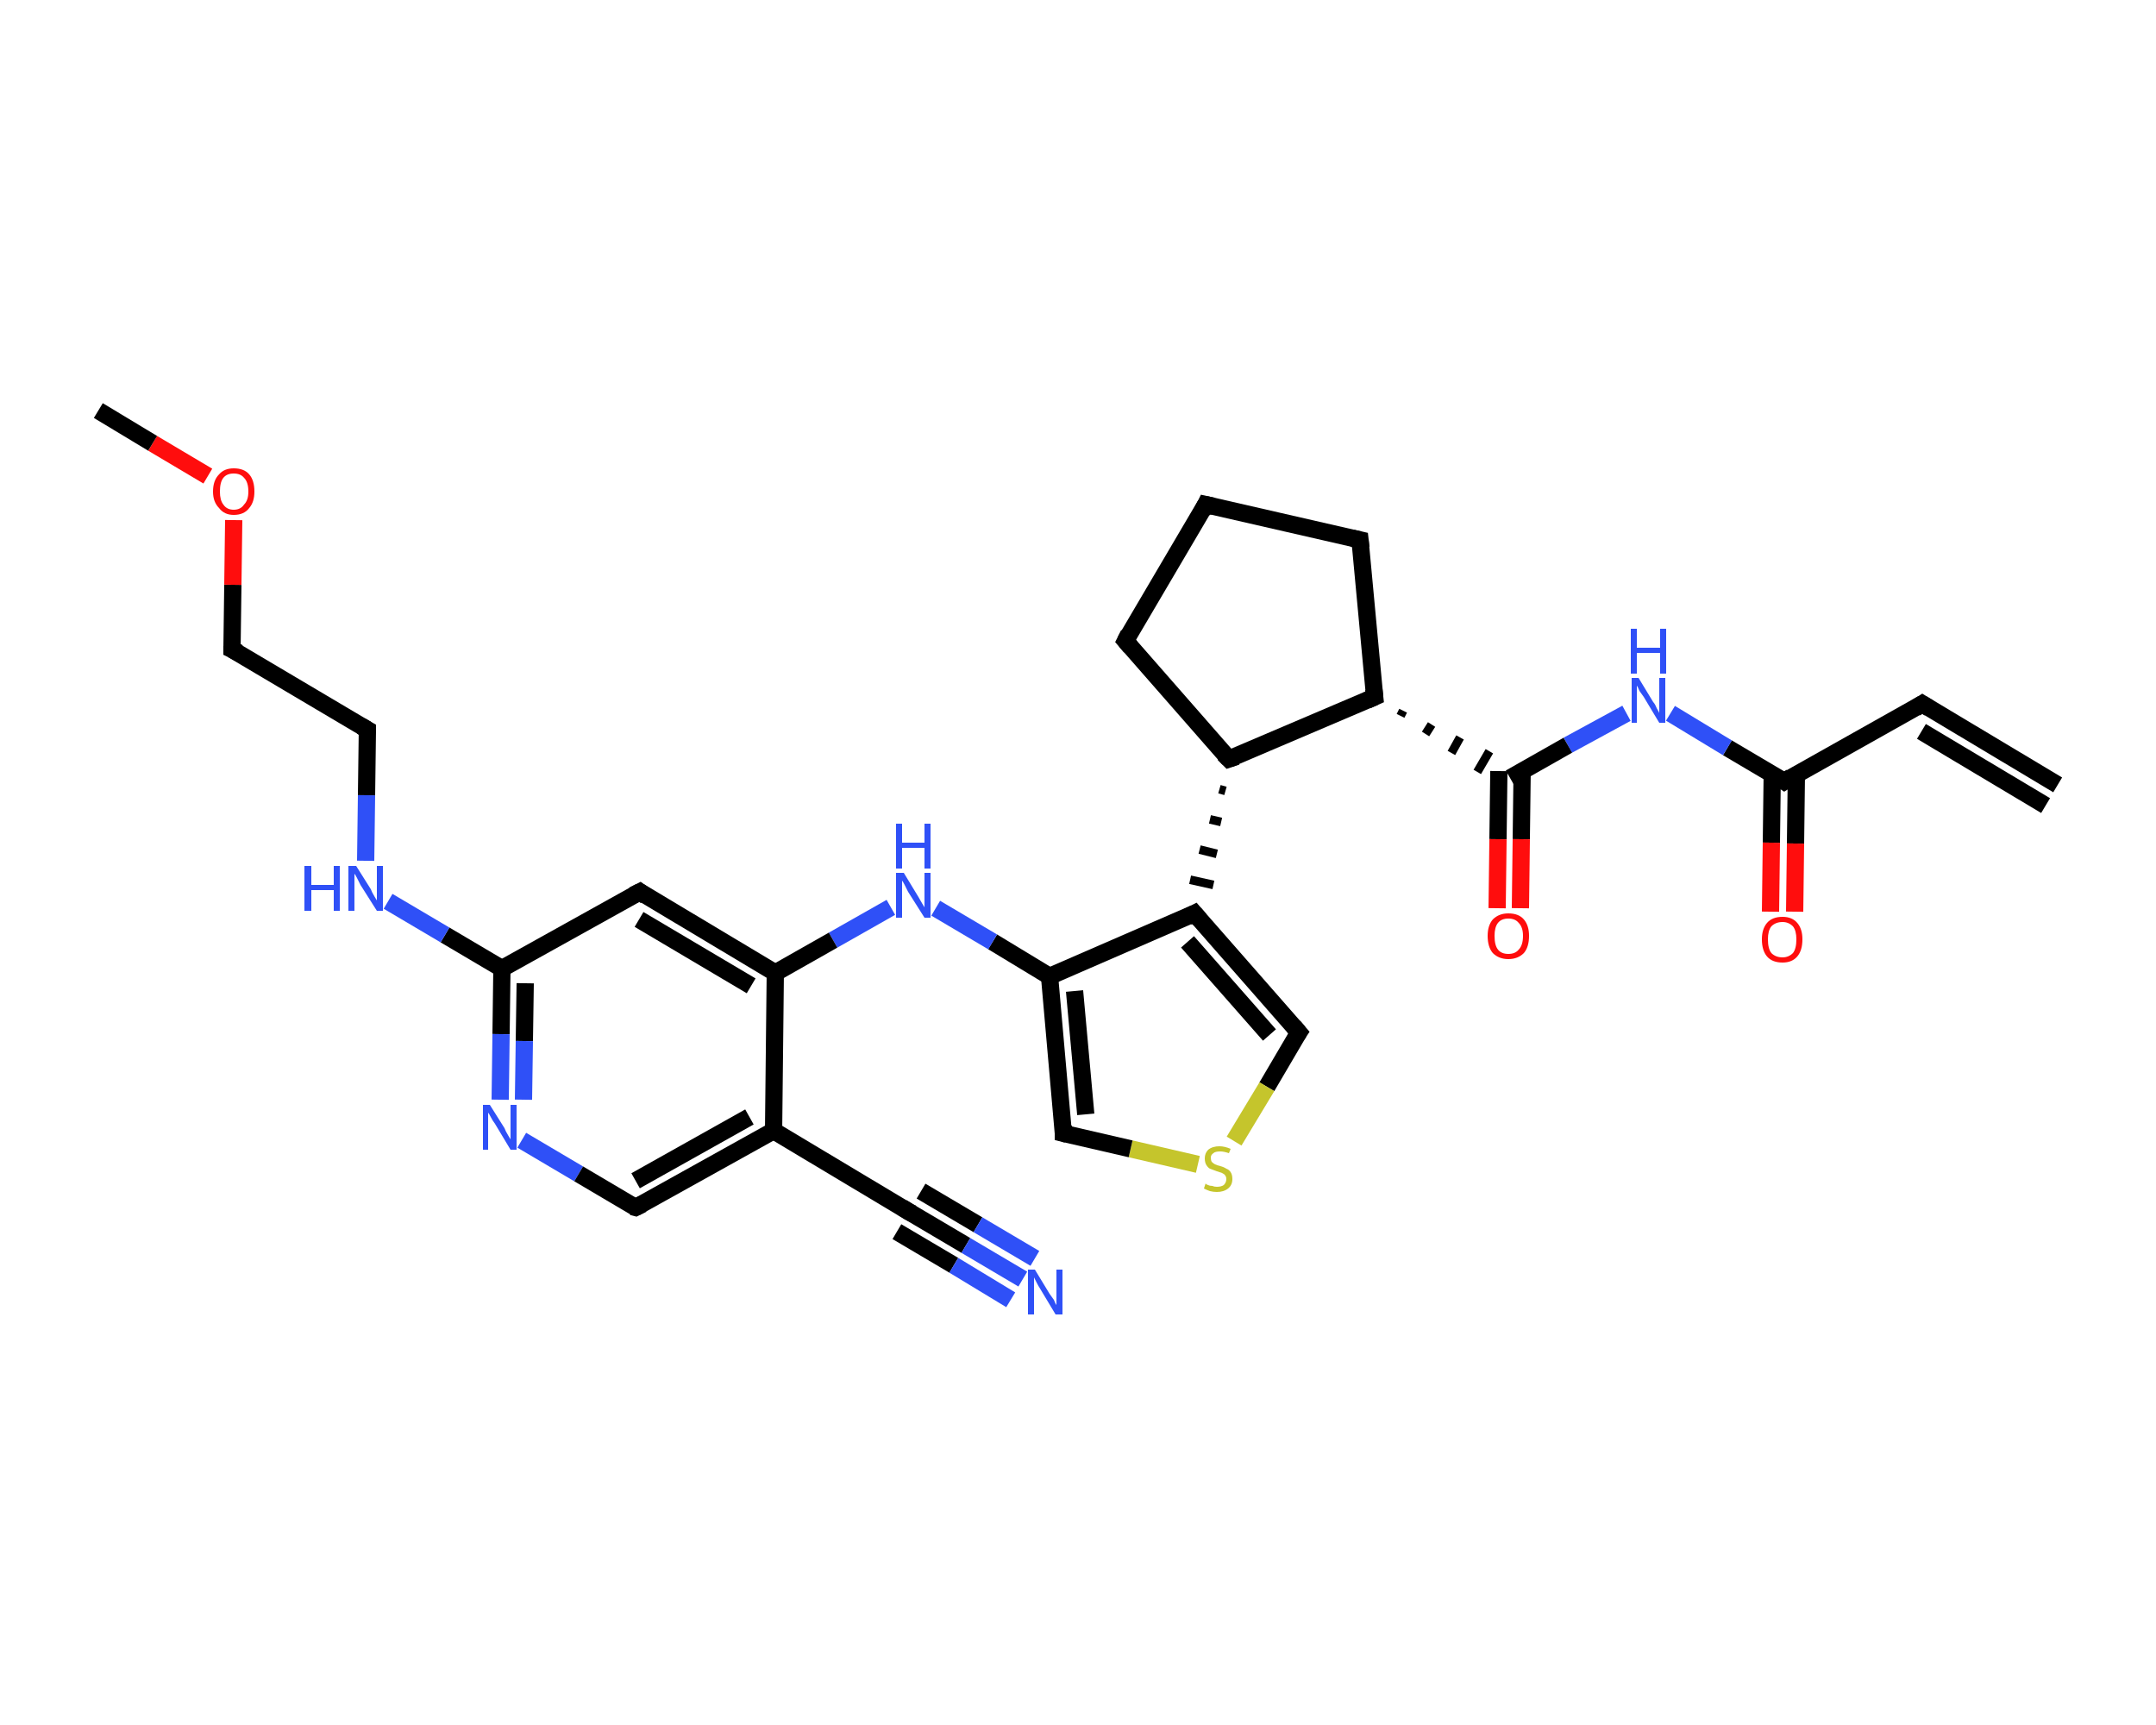<?xml version='1.0' encoding='iso-8859-1'?>
<svg version='1.1' baseProfile='full'
              xmlns='http://www.w3.org/2000/svg'
                      xmlns:rdkit='http://www.rdkit.org/xml'
                      xmlns:xlink='http://www.w3.org/1999/xlink'
                  xml:space='preserve'
width='250px' height='200px' viewBox='0 0 250 200'>
<!-- END OF HEADER -->
<rect style='opacity:1.0;fill:#FFFFFF;stroke:none' width='250.0' height='200.0' x='0.0' y='0.0'> </rect>
<path class='bond-0 atom-0 atom-1' d='M 238.6,91.0 L 222.9,81.6' style='fill:none;fill-rule:evenodd;stroke:#000000;stroke-width:2.0px;stroke-linecap:butt;stroke-linejoin:miter;stroke-opacity:1' />
<path class='bond-0 atom-0 atom-1' d='M 237.2,93.4 L 222.8,84.8' style='fill:none;fill-rule:evenodd;stroke:#000000;stroke-width:2.0px;stroke-linecap:butt;stroke-linejoin:miter;stroke-opacity:1' />
<path class='bond-1 atom-1 atom-2' d='M 222.9,81.6 L 206.9,90.6' style='fill:none;fill-rule:evenodd;stroke:#000000;stroke-width:2.0px;stroke-linecap:butt;stroke-linejoin:miter;stroke-opacity:1' />
<path class='bond-2 atom-2 atom-3' d='M 205.5,89.8 L 205.4,97.7' style='fill:none;fill-rule:evenodd;stroke:#000000;stroke-width:2.0px;stroke-linecap:butt;stroke-linejoin:miter;stroke-opacity:1' />
<path class='bond-2 atom-2 atom-3' d='M 205.4,97.7 L 205.3,105.7' style='fill:none;fill-rule:evenodd;stroke:#FF0D0D;stroke-width:2.0px;stroke-linecap:butt;stroke-linejoin:miter;stroke-opacity:1' />
<path class='bond-2 atom-2 atom-3' d='M 208.3,89.8 L 208.2,97.8' style='fill:none;fill-rule:evenodd;stroke:#000000;stroke-width:2.0px;stroke-linecap:butt;stroke-linejoin:miter;stroke-opacity:1' />
<path class='bond-2 atom-2 atom-3' d='M 208.2,97.8 L 208.1,105.7' style='fill:none;fill-rule:evenodd;stroke:#FF0D0D;stroke-width:2.0px;stroke-linecap:butt;stroke-linejoin:miter;stroke-opacity:1' />
<path class='bond-3 atom-2 atom-4' d='M 206.9,90.6 L 200.3,86.7' style='fill:none;fill-rule:evenodd;stroke:#000000;stroke-width:2.0px;stroke-linecap:butt;stroke-linejoin:miter;stroke-opacity:1' />
<path class='bond-3 atom-2 atom-4' d='M 200.3,86.7 L 193.7,82.7' style='fill:none;fill-rule:evenodd;stroke:#2F50F7;stroke-width:2.0px;stroke-linecap:butt;stroke-linejoin:miter;stroke-opacity:1' />
<path class='bond-4 atom-4 atom-5' d='M 188.6,82.7 L 181.8,86.4' style='fill:none;fill-rule:evenodd;stroke:#2F50F7;stroke-width:2.0px;stroke-linecap:butt;stroke-linejoin:miter;stroke-opacity:1' />
<path class='bond-4 atom-4 atom-5' d='M 181.8,86.4 L 175.1,90.2' style='fill:none;fill-rule:evenodd;stroke:#000000;stroke-width:2.0px;stroke-linecap:butt;stroke-linejoin:miter;stroke-opacity:1' />
<path class='bond-5 atom-5 atom-6' d='M 173.8,89.4 L 173.7,97.3' style='fill:none;fill-rule:evenodd;stroke:#000000;stroke-width:2.0px;stroke-linecap:butt;stroke-linejoin:miter;stroke-opacity:1' />
<path class='bond-5 atom-5 atom-6' d='M 173.7,97.3 L 173.6,105.3' style='fill:none;fill-rule:evenodd;stroke:#FF0D0D;stroke-width:2.0px;stroke-linecap:butt;stroke-linejoin:miter;stroke-opacity:1' />
<path class='bond-5 atom-5 atom-6' d='M 176.5,89.4 L 176.4,97.3' style='fill:none;fill-rule:evenodd;stroke:#000000;stroke-width:2.0px;stroke-linecap:butt;stroke-linejoin:miter;stroke-opacity:1' />
<path class='bond-5 atom-5 atom-6' d='M 176.4,97.3 L 176.3,105.3' style='fill:none;fill-rule:evenodd;stroke:#FF0D0D;stroke-width:2.0px;stroke-linecap:butt;stroke-linejoin:miter;stroke-opacity:1' />
<path class='bond-6 atom-7 atom-5' d='M 162.4,83.0 L 162.7,82.4' style='fill:none;fill-rule:evenodd;stroke:#000000;stroke-width:1.0px;stroke-linecap:butt;stroke-linejoin:miter;stroke-opacity:1' />
<path class='bond-6 atom-7 atom-5' d='M 165.3,85.1 L 166.0,84.0' style='fill:none;fill-rule:evenodd;stroke:#000000;stroke-width:1.0px;stroke-linecap:butt;stroke-linejoin:miter;stroke-opacity:1' />
<path class='bond-6 atom-7 atom-5' d='M 168.3,87.3 L 169.3,85.5' style='fill:none;fill-rule:evenodd;stroke:#000000;stroke-width:1.0px;stroke-linecap:butt;stroke-linejoin:miter;stroke-opacity:1' />
<path class='bond-6 atom-7 atom-5' d='M 171.3,89.5 L 172.7,87.1' style='fill:none;fill-rule:evenodd;stroke:#000000;stroke-width:1.0px;stroke-linecap:butt;stroke-linejoin:miter;stroke-opacity:1' />
<path class='bond-7 atom-7 atom-8' d='M 159.4,80.8 L 157.7,62.6' style='fill:none;fill-rule:evenodd;stroke:#000000;stroke-width:2.0px;stroke-linecap:butt;stroke-linejoin:miter;stroke-opacity:1' />
<path class='bond-8 atom-8 atom-9' d='M 157.7,62.6 L 139.8,58.5' style='fill:none;fill-rule:evenodd;stroke:#000000;stroke-width:2.0px;stroke-linecap:butt;stroke-linejoin:miter;stroke-opacity:1' />
<path class='bond-9 atom-9 atom-10' d='M 139.8,58.5 L 130.5,74.3' style='fill:none;fill-rule:evenodd;stroke:#000000;stroke-width:2.0px;stroke-linecap:butt;stroke-linejoin:miter;stroke-opacity:1' />
<path class='bond-10 atom-10 atom-11' d='M 130.5,74.3 L 142.5,88.0' style='fill:none;fill-rule:evenodd;stroke:#000000;stroke-width:2.0px;stroke-linecap:butt;stroke-linejoin:miter;stroke-opacity:1' />
<path class='bond-11 atom-11 atom-12' d='M 141.4,91.5 L 142.1,91.7' style='fill:none;fill-rule:evenodd;stroke:#000000;stroke-width:1.0px;stroke-linecap:butt;stroke-linejoin:miter;stroke-opacity:1' />
<path class='bond-11 atom-11 atom-12' d='M 140.3,95.0 L 141.6,95.3' style='fill:none;fill-rule:evenodd;stroke:#000000;stroke-width:1.0px;stroke-linecap:butt;stroke-linejoin:miter;stroke-opacity:1' />
<path class='bond-11 atom-11 atom-12' d='M 139.1,98.5 L 141.1,99.0' style='fill:none;fill-rule:evenodd;stroke:#000000;stroke-width:1.0px;stroke-linecap:butt;stroke-linejoin:miter;stroke-opacity:1' />
<path class='bond-11 atom-11 atom-12' d='M 138.0,102.0 L 140.7,102.6' style='fill:none;fill-rule:evenodd;stroke:#000000;stroke-width:1.0px;stroke-linecap:butt;stroke-linejoin:miter;stroke-opacity:1' />
<path class='bond-12 atom-12 atom-13' d='M 138.5,105.9 L 150.6,119.7' style='fill:none;fill-rule:evenodd;stroke:#000000;stroke-width:2.0px;stroke-linecap:butt;stroke-linejoin:miter;stroke-opacity:1' />
<path class='bond-12 atom-12 atom-13' d='M 137.7,109.2 L 147.2,120.0' style='fill:none;fill-rule:evenodd;stroke:#000000;stroke-width:2.0px;stroke-linecap:butt;stroke-linejoin:miter;stroke-opacity:1' />
<path class='bond-13 atom-13 atom-14' d='M 150.6,119.7 L 146.9,126.0' style='fill:none;fill-rule:evenodd;stroke:#000000;stroke-width:2.0px;stroke-linecap:butt;stroke-linejoin:miter;stroke-opacity:1' />
<path class='bond-13 atom-13 atom-14' d='M 146.9,126.0 L 143.1,132.3' style='fill:none;fill-rule:evenodd;stroke:#C5C52C;stroke-width:2.0px;stroke-linecap:butt;stroke-linejoin:miter;stroke-opacity:1' />
<path class='bond-14 atom-14 atom-15' d='M 138.9,135.0 L 131.1,133.2' style='fill:none;fill-rule:evenodd;stroke:#C5C52C;stroke-width:2.0px;stroke-linecap:butt;stroke-linejoin:miter;stroke-opacity:1' />
<path class='bond-14 atom-14 atom-15' d='M 131.1,133.2 L 123.3,131.4' style='fill:none;fill-rule:evenodd;stroke:#000000;stroke-width:2.0px;stroke-linecap:butt;stroke-linejoin:miter;stroke-opacity:1' />
<path class='bond-15 atom-15 atom-16' d='M 123.3,131.4 L 121.7,113.2' style='fill:none;fill-rule:evenodd;stroke:#000000;stroke-width:2.0px;stroke-linecap:butt;stroke-linejoin:miter;stroke-opacity:1' />
<path class='bond-15 atom-15 atom-16' d='M 125.9,129.2 L 124.6,114.9' style='fill:none;fill-rule:evenodd;stroke:#000000;stroke-width:2.0px;stroke-linecap:butt;stroke-linejoin:miter;stroke-opacity:1' />
<path class='bond-16 atom-16 atom-17' d='M 121.7,113.2 L 115.1,109.2' style='fill:none;fill-rule:evenodd;stroke:#000000;stroke-width:2.0px;stroke-linecap:butt;stroke-linejoin:miter;stroke-opacity:1' />
<path class='bond-16 atom-16 atom-17' d='M 115.1,109.2 L 108.5,105.3' style='fill:none;fill-rule:evenodd;stroke:#2F50F7;stroke-width:2.0px;stroke-linecap:butt;stroke-linejoin:miter;stroke-opacity:1' />
<path class='bond-17 atom-17 atom-18' d='M 103.3,105.2 L 96.6,109.0' style='fill:none;fill-rule:evenodd;stroke:#2F50F7;stroke-width:2.0px;stroke-linecap:butt;stroke-linejoin:miter;stroke-opacity:1' />
<path class='bond-17 atom-17 atom-18' d='M 96.6,109.0 L 89.9,112.8' style='fill:none;fill-rule:evenodd;stroke:#000000;stroke-width:2.0px;stroke-linecap:butt;stroke-linejoin:miter;stroke-opacity:1' />
<path class='bond-18 atom-18 atom-19' d='M 89.9,112.8 L 74.2,103.4' style='fill:none;fill-rule:evenodd;stroke:#000000;stroke-width:2.0px;stroke-linecap:butt;stroke-linejoin:miter;stroke-opacity:1' />
<path class='bond-18 atom-18 atom-19' d='M 87.1,114.3 L 74.1,106.6' style='fill:none;fill-rule:evenodd;stroke:#000000;stroke-width:2.0px;stroke-linecap:butt;stroke-linejoin:miter;stroke-opacity:1' />
<path class='bond-19 atom-19 atom-20' d='M 74.2,103.4 L 58.2,112.3' style='fill:none;fill-rule:evenodd;stroke:#000000;stroke-width:2.0px;stroke-linecap:butt;stroke-linejoin:miter;stroke-opacity:1' />
<path class='bond-20 atom-20 atom-21' d='M 58.2,112.3 L 51.6,108.4' style='fill:none;fill-rule:evenodd;stroke:#000000;stroke-width:2.0px;stroke-linecap:butt;stroke-linejoin:miter;stroke-opacity:1' />
<path class='bond-20 atom-20 atom-21' d='M 51.6,108.4 L 45.0,104.5' style='fill:none;fill-rule:evenodd;stroke:#2F50F7;stroke-width:2.0px;stroke-linecap:butt;stroke-linejoin:miter;stroke-opacity:1' />
<path class='bond-21 atom-21 atom-22' d='M 42.4,99.8 L 42.5,92.2' style='fill:none;fill-rule:evenodd;stroke:#2F50F7;stroke-width:2.0px;stroke-linecap:butt;stroke-linejoin:miter;stroke-opacity:1' />
<path class='bond-21 atom-21 atom-22' d='M 42.5,92.2 L 42.6,84.6' style='fill:none;fill-rule:evenodd;stroke:#000000;stroke-width:2.0px;stroke-linecap:butt;stroke-linejoin:miter;stroke-opacity:1' />
<path class='bond-22 atom-22 atom-23' d='M 42.6,84.6 L 26.9,75.3' style='fill:none;fill-rule:evenodd;stroke:#000000;stroke-width:2.0px;stroke-linecap:butt;stroke-linejoin:miter;stroke-opacity:1' />
<path class='bond-23 atom-23 atom-24' d='M 26.9,75.3 L 27.0,67.8' style='fill:none;fill-rule:evenodd;stroke:#000000;stroke-width:2.0px;stroke-linecap:butt;stroke-linejoin:miter;stroke-opacity:1' />
<path class='bond-23 atom-23 atom-24' d='M 27.0,67.8 L 27.1,60.3' style='fill:none;fill-rule:evenodd;stroke:#FF0D0D;stroke-width:2.0px;stroke-linecap:butt;stroke-linejoin:miter;stroke-opacity:1' />
<path class='bond-24 atom-24 atom-25' d='M 24.1,55.2 L 17.7,51.4' style='fill:none;fill-rule:evenodd;stroke:#FF0D0D;stroke-width:2.0px;stroke-linecap:butt;stroke-linejoin:miter;stroke-opacity:1' />
<path class='bond-24 atom-24 atom-25' d='M 17.7,51.4 L 11.4,47.6' style='fill:none;fill-rule:evenodd;stroke:#000000;stroke-width:2.0px;stroke-linecap:butt;stroke-linejoin:miter;stroke-opacity:1' />
<path class='bond-25 atom-20 atom-26' d='M 58.2,112.3 L 58.1,119.9' style='fill:none;fill-rule:evenodd;stroke:#000000;stroke-width:2.0px;stroke-linecap:butt;stroke-linejoin:miter;stroke-opacity:1' />
<path class='bond-25 atom-20 atom-26' d='M 58.1,119.9 L 58.0,127.5' style='fill:none;fill-rule:evenodd;stroke:#2F50F7;stroke-width:2.0px;stroke-linecap:butt;stroke-linejoin:miter;stroke-opacity:1' />
<path class='bond-25 atom-20 atom-26' d='M 60.9,114.0 L 60.8,120.7' style='fill:none;fill-rule:evenodd;stroke:#000000;stroke-width:2.0px;stroke-linecap:butt;stroke-linejoin:miter;stroke-opacity:1' />
<path class='bond-25 atom-20 atom-26' d='M 60.8,120.7 L 60.7,127.5' style='fill:none;fill-rule:evenodd;stroke:#2F50F7;stroke-width:2.0px;stroke-linecap:butt;stroke-linejoin:miter;stroke-opacity:1' />
<path class='bond-26 atom-26 atom-27' d='M 60.5,132.2 L 67.1,136.1' style='fill:none;fill-rule:evenodd;stroke:#2F50F7;stroke-width:2.0px;stroke-linecap:butt;stroke-linejoin:miter;stroke-opacity:1' />
<path class='bond-26 atom-26 atom-27' d='M 67.1,136.1 L 73.7,140.0' style='fill:none;fill-rule:evenodd;stroke:#000000;stroke-width:2.0px;stroke-linecap:butt;stroke-linejoin:miter;stroke-opacity:1' />
<path class='bond-27 atom-27 atom-28' d='M 73.7,140.0 L 89.7,131.1' style='fill:none;fill-rule:evenodd;stroke:#000000;stroke-width:2.0px;stroke-linecap:butt;stroke-linejoin:miter;stroke-opacity:1' />
<path class='bond-27 atom-27 atom-28' d='M 73.7,136.9 L 86.9,129.5' style='fill:none;fill-rule:evenodd;stroke:#000000;stroke-width:2.0px;stroke-linecap:butt;stroke-linejoin:miter;stroke-opacity:1' />
<path class='bond-28 atom-28 atom-29' d='M 89.7,131.1 L 105.4,140.5' style='fill:none;fill-rule:evenodd;stroke:#000000;stroke-width:2.0px;stroke-linecap:butt;stroke-linejoin:miter;stroke-opacity:1' />
<path class='bond-29 atom-29 atom-30' d='M 105.4,140.5 L 112.0,144.4' style='fill:none;fill-rule:evenodd;stroke:#000000;stroke-width:2.0px;stroke-linecap:butt;stroke-linejoin:miter;stroke-opacity:1' />
<path class='bond-29 atom-29 atom-30' d='M 112.0,144.4 L 118.6,148.3' style='fill:none;fill-rule:evenodd;stroke:#2F50F7;stroke-width:2.0px;stroke-linecap:butt;stroke-linejoin:miter;stroke-opacity:1' />
<path class='bond-29 atom-29 atom-30' d='M 106.8,138.1 L 113.4,142.0' style='fill:none;fill-rule:evenodd;stroke:#000000;stroke-width:2.0px;stroke-linecap:butt;stroke-linejoin:miter;stroke-opacity:1' />
<path class='bond-29 atom-29 atom-30' d='M 113.4,142.0 L 120.0,145.9' style='fill:none;fill-rule:evenodd;stroke:#2F50F7;stroke-width:2.0px;stroke-linecap:butt;stroke-linejoin:miter;stroke-opacity:1' />
<path class='bond-29 atom-29 atom-30' d='M 104.0,142.8 L 110.6,146.7' style='fill:none;fill-rule:evenodd;stroke:#000000;stroke-width:2.0px;stroke-linecap:butt;stroke-linejoin:miter;stroke-opacity:1' />
<path class='bond-29 atom-29 atom-30' d='M 110.6,146.7 L 117.2,150.7' style='fill:none;fill-rule:evenodd;stroke:#2F50F7;stroke-width:2.0px;stroke-linecap:butt;stroke-linejoin:miter;stroke-opacity:1' />
<path class='bond-30 atom-11 atom-7' d='M 142.5,88.0 L 159.4,80.8' style='fill:none;fill-rule:evenodd;stroke:#000000;stroke-width:2.0px;stroke-linecap:butt;stroke-linejoin:miter;stroke-opacity:1' />
<path class='bond-31 atom-16 atom-12' d='M 121.7,113.2 L 138.5,105.9' style='fill:none;fill-rule:evenodd;stroke:#000000;stroke-width:2.0px;stroke-linecap:butt;stroke-linejoin:miter;stroke-opacity:1' />
<path class='bond-32 atom-28 atom-18' d='M 89.7,131.1 L 89.9,112.8' style='fill:none;fill-rule:evenodd;stroke:#000000;stroke-width:2.0px;stroke-linecap:butt;stroke-linejoin:miter;stroke-opacity:1' />
<path d='M 223.7,82.1 L 222.9,81.6 L 222.1,82.1' style='fill:none;stroke:#000000;stroke-width:2.0px;stroke-linecap:butt;stroke-linejoin:miter;stroke-opacity:1;' />
<path d='M 207.7,90.1 L 206.9,90.6 L 206.6,90.4' style='fill:none;stroke:#000000;stroke-width:2.0px;stroke-linecap:butt;stroke-linejoin:miter;stroke-opacity:1;' />
<path d='M 159.3,79.9 L 159.4,80.8 L 158.5,81.2' style='fill:none;stroke:#000000;stroke-width:2.0px;stroke-linecap:butt;stroke-linejoin:miter;stroke-opacity:1;' />
<path d='M 157.8,63.5 L 157.7,62.6 L 156.8,62.4' style='fill:none;stroke:#000000;stroke-width:2.0px;stroke-linecap:butt;stroke-linejoin:miter;stroke-opacity:1;' />
<path d='M 140.7,58.7 L 139.8,58.5 L 139.4,59.3' style='fill:none;stroke:#000000;stroke-width:2.0px;stroke-linecap:butt;stroke-linejoin:miter;stroke-opacity:1;' />
<path d='M 130.9,73.5 L 130.5,74.3 L 131.1,75.0' style='fill:none;stroke:#000000;stroke-width:2.0px;stroke-linecap:butt;stroke-linejoin:miter;stroke-opacity:1;' />
<path d='M 141.9,87.4 L 142.5,88.0 L 143.4,87.7' style='fill:none;stroke:#000000;stroke-width:2.0px;stroke-linecap:butt;stroke-linejoin:miter;stroke-opacity:1;' />
<path d='M 139.1,106.6 L 138.5,105.9 L 137.7,106.3' style='fill:none;stroke:#000000;stroke-width:2.0px;stroke-linecap:butt;stroke-linejoin:miter;stroke-opacity:1;' />
<path d='M 150.0,119.0 L 150.6,119.7 L 150.4,120.0' style='fill:none;stroke:#000000;stroke-width:2.0px;stroke-linecap:butt;stroke-linejoin:miter;stroke-opacity:1;' />
<path d='M 123.7,131.5 L 123.3,131.4 L 123.3,130.5' style='fill:none;stroke:#000000;stroke-width:2.0px;stroke-linecap:butt;stroke-linejoin:miter;stroke-opacity:1;' />
<path d='M 74.9,103.9 L 74.2,103.4 L 73.4,103.8' style='fill:none;stroke:#000000;stroke-width:2.0px;stroke-linecap:butt;stroke-linejoin:miter;stroke-opacity:1;' />
<path d='M 42.6,85.0 L 42.6,84.6 L 41.9,84.2' style='fill:none;stroke:#000000;stroke-width:2.0px;stroke-linecap:butt;stroke-linejoin:miter;stroke-opacity:1;' />
<path d='M 27.7,75.7 L 26.9,75.3 L 26.9,74.9' style='fill:none;stroke:#000000;stroke-width:2.0px;stroke-linecap:butt;stroke-linejoin:miter;stroke-opacity:1;' />
<path d='M 73.3,139.9 L 73.7,140.0 L 74.5,139.6' style='fill:none;stroke:#000000;stroke-width:2.0px;stroke-linecap:butt;stroke-linejoin:miter;stroke-opacity:1;' />
<path d='M 104.6,140.0 L 105.4,140.5 L 105.8,140.7' style='fill:none;stroke:#000000;stroke-width:2.0px;stroke-linecap:butt;stroke-linejoin:miter;stroke-opacity:1;' />
<path class='atom-3' d='M 204.3 108.9
Q 204.3 107.7, 204.9 107.0
Q 205.5 106.3, 206.7 106.3
Q 207.8 106.3, 208.4 107.0
Q 209.0 107.7, 209.0 108.9
Q 209.0 110.2, 208.4 110.9
Q 207.8 111.6, 206.7 111.6
Q 205.5 111.6, 204.9 110.9
Q 204.3 110.2, 204.3 108.9
M 206.7 111.0
Q 207.4 111.0, 207.9 110.5
Q 208.3 110.0, 208.3 108.9
Q 208.3 107.9, 207.9 107.4
Q 207.4 106.9, 206.7 106.9
Q 205.9 106.9, 205.4 107.4
Q 205.0 107.9, 205.0 108.9
Q 205.0 110.0, 205.4 110.5
Q 205.9 111.0, 206.7 111.0
' fill='#FF0D0D'/>
<path class='atom-4' d='M 190.0 78.6
L 191.7 81.4
Q 191.9 81.6, 192.1 82.1
Q 192.4 82.6, 192.4 82.7
L 192.4 78.6
L 193.1 78.6
L 193.1 83.8
L 192.4 83.8
L 190.6 80.8
Q 190.4 80.5, 190.1 80.1
Q 189.9 79.6, 189.8 79.5
L 189.8 83.8
L 189.2 83.8
L 189.2 78.6
L 190.0 78.6
' fill='#2F50F7'/>
<path class='atom-4' d='M 189.1 72.9
L 189.8 72.9
L 189.8 75.1
L 192.5 75.1
L 192.5 72.9
L 193.2 72.9
L 193.2 78.1
L 192.5 78.1
L 192.5 75.7
L 189.8 75.7
L 189.8 78.1
L 189.1 78.1
L 189.1 72.9
' fill='#2F50F7'/>
<path class='atom-6' d='M 172.5 108.5
Q 172.5 107.3, 173.1 106.6
Q 173.8 105.9, 174.9 105.9
Q 176.1 105.9, 176.7 106.6
Q 177.3 107.3, 177.3 108.5
Q 177.3 109.8, 176.7 110.5
Q 176.0 111.2, 174.9 111.2
Q 173.8 111.2, 173.1 110.5
Q 172.5 109.8, 172.5 108.5
M 174.9 110.6
Q 175.7 110.6, 176.1 110.1
Q 176.6 109.6, 176.6 108.5
Q 176.6 107.5, 176.1 107.0
Q 175.7 106.5, 174.9 106.5
Q 174.1 106.5, 173.7 107.0
Q 173.3 107.5, 173.3 108.5
Q 173.3 109.6, 173.7 110.1
Q 174.1 110.6, 174.9 110.6
' fill='#FF0D0D'/>
<path class='atom-14' d='M 139.8 137.2
Q 139.8 137.3, 140.1 137.4
Q 140.3 137.5, 140.6 137.5
Q 140.8 137.6, 141.1 137.6
Q 141.6 137.6, 141.9 137.4
Q 142.2 137.1, 142.2 136.7
Q 142.2 136.4, 142.0 136.2
Q 141.9 136.1, 141.7 136.0
Q 141.4 135.9, 141.1 135.8
Q 140.6 135.6, 140.3 135.5
Q 140.1 135.4, 139.9 135.1
Q 139.7 134.8, 139.7 134.3
Q 139.7 133.7, 140.1 133.3
Q 140.6 132.9, 141.4 132.9
Q 142.0 132.9, 142.7 133.2
L 142.5 133.7
Q 141.9 133.5, 141.5 133.5
Q 140.9 133.5, 140.7 133.7
Q 140.4 133.9, 140.4 134.2
Q 140.4 134.5, 140.5 134.7
Q 140.7 134.9, 140.9 135.0
Q 141.1 135.1, 141.5 135.2
Q 141.9 135.3, 142.2 135.5
Q 142.5 135.6, 142.7 135.9
Q 142.9 136.2, 142.9 136.7
Q 142.9 137.4, 142.4 137.8
Q 141.9 138.2, 141.1 138.2
Q 140.7 138.2, 140.3 138.1
Q 140.0 138.0, 139.6 137.8
L 139.8 137.2
' fill='#C5C52C'/>
<path class='atom-17' d='M 104.8 101.2
L 106.5 104.0
Q 106.6 104.2, 106.9 104.7
Q 107.2 105.2, 107.2 105.2
L 107.2 101.2
L 107.9 101.2
L 107.9 106.4
L 107.2 106.4
L 105.3 103.4
Q 105.1 103.0, 104.9 102.6
Q 104.7 102.2, 104.6 102.1
L 104.6 106.4
L 103.9 106.4
L 103.9 101.2
L 104.8 101.2
' fill='#2F50F7'/>
<path class='atom-17' d='M 103.9 95.5
L 104.6 95.5
L 104.6 97.7
L 107.2 97.7
L 107.2 95.5
L 107.9 95.5
L 107.9 100.7
L 107.2 100.7
L 107.2 98.3
L 104.6 98.3
L 104.6 100.7
L 103.9 100.7
L 103.9 95.5
' fill='#2F50F7'/>
<path class='atom-21' d='M 35.3 100.4
L 36.1 100.4
L 36.1 102.6
L 38.7 102.6
L 38.7 100.4
L 39.4 100.4
L 39.4 105.6
L 38.7 105.6
L 38.7 103.2
L 36.1 103.2
L 36.1 105.6
L 35.3 105.6
L 35.3 100.4
' fill='#2F50F7'/>
<path class='atom-21' d='M 41.3 100.4
L 43.0 103.1
Q 43.1 103.4, 43.4 103.9
Q 43.7 104.4, 43.7 104.4
L 43.7 100.4
L 44.4 100.4
L 44.4 105.6
L 43.7 105.6
L 41.8 102.6
Q 41.6 102.2, 41.4 101.8
Q 41.2 101.4, 41.1 101.3
L 41.1 105.6
L 40.4 105.6
L 40.4 100.4
L 41.3 100.4
' fill='#2F50F7'/>
<path class='atom-24' d='M 24.7 57.0
Q 24.7 55.7, 25.4 55.0
Q 26.0 54.3, 27.1 54.3
Q 28.3 54.3, 28.9 55.0
Q 29.5 55.7, 29.5 57.0
Q 29.5 58.2, 28.9 58.9
Q 28.3 59.7, 27.1 59.7
Q 26.0 59.7, 25.4 58.9
Q 24.7 58.2, 24.7 57.0
M 27.1 59.1
Q 27.9 59.1, 28.3 58.5
Q 28.8 58.0, 28.8 57.0
Q 28.8 55.9, 28.3 55.4
Q 27.9 54.9, 27.1 54.9
Q 26.3 54.9, 25.9 55.4
Q 25.5 55.9, 25.5 57.0
Q 25.5 58.0, 25.9 58.5
Q 26.3 59.1, 27.1 59.1
' fill='#FF0D0D'/>
<path class='atom-26' d='M 56.8 128.1
L 58.5 130.8
Q 58.6 131.1, 58.9 131.6
Q 59.2 132.1, 59.2 132.1
L 59.2 128.1
L 59.9 128.1
L 59.9 133.3
L 59.2 133.3
L 57.4 130.3
Q 57.1 129.9, 56.9 129.5
Q 56.7 129.1, 56.6 129.0
L 56.6 133.3
L 56.0 133.3
L 56.0 128.1
L 56.8 128.1
' fill='#2F50F7'/>
<path class='atom-30' d='M 120.0 147.2
L 121.7 150.0
Q 121.9 150.3, 122.2 150.7
Q 122.4 151.2, 122.5 151.3
L 122.5 147.2
L 123.2 147.2
L 123.2 152.4
L 122.4 152.4
L 120.6 149.4
Q 120.4 149.1, 120.2 148.7
Q 120.0 148.3, 119.9 148.1
L 119.9 152.4
L 119.2 152.4
L 119.2 147.2
L 120.0 147.2
' fill='#2F50F7'/>
</svg>
